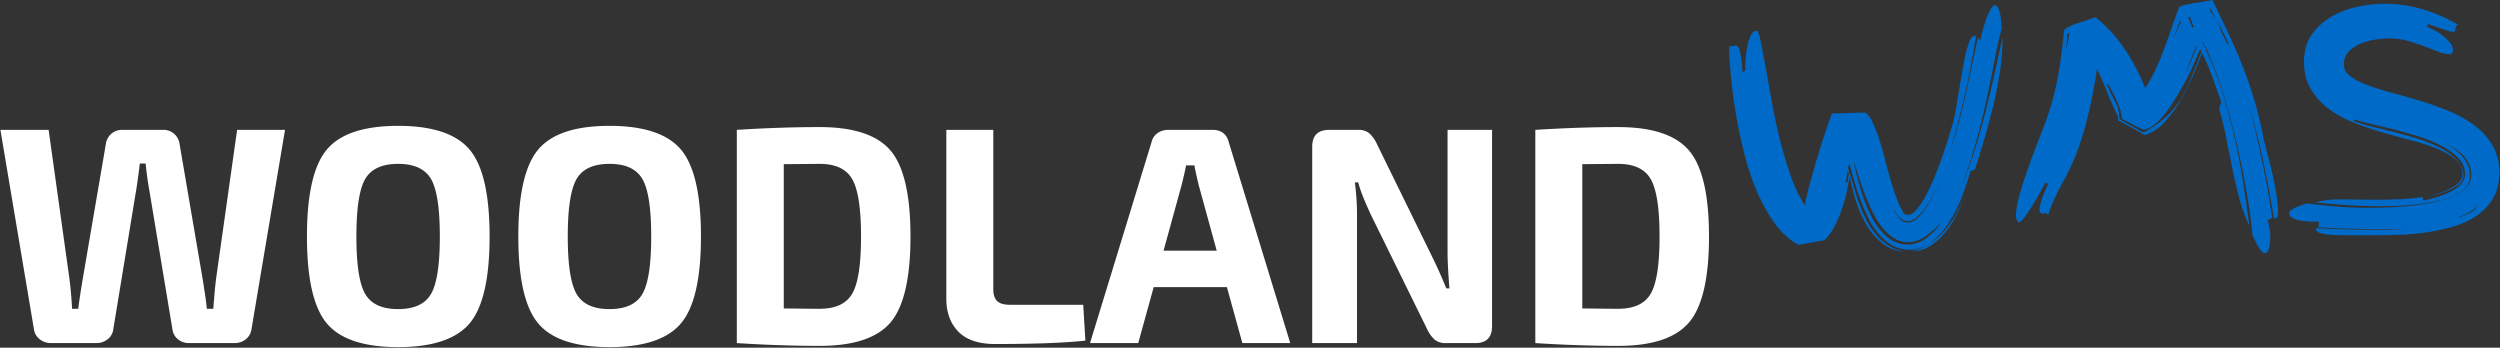 <svg xmlns="http://www.w3.org/2000/svg"
     width="1618"
     height="225"
     viewBox="0 0 1618 225">
  <rect x="0" y="0" width="1618" height="225" fill="#333333" stroke="none"/>
  <defs>
    <style>
      .cls-1 {
        fill: white;
      }

      .cls-1,
      .cls-2,
      .cls-3,
      .cls-4 {
        fill-rule: evenodd;
      }

      .cls-2 {
        fill: #5161f1;
      }

      .cls-3 {
        fill: #c350db;
      }

      .cls-4 {
        fill: #efb114;
      }

      .cls-2, .cls-3, .cls-4 {
        fill: rgb(0, 106, 200);
      }
    </style>
  </defs>
  <path id="WOODLAND"
        class="cls-1"
        d="M153.462,84.049l-13.6,96.2q-1,8.2-1.8,19.6h-4.2q-0.4-5-2.8-19.8l-14.8-86.6a10.882,10.882,0,0,0-3.5-6.8,10.262,10.262,0,0,0-7.1-2.6h-26.4a10.531,10.531,0,0,0-7.3,2.6,10.869,10.869,0,0,0-3.5,6.8l-14.8,86.4q-2.4,14.4-3,20h-4q-0.6-11-1.8-20l-13.4-95.8H0.262l21.8,129.6a9.863,9.863,0,0,0,3.9,6.1,11.593,11.593,0,0,0,7.1,2.3h29.2a11.582,11.582,0,0,0,7.3-2.4,9.46,9.46,0,0,0,3.7-6.2l14.8-90q0.6-3.4,1.5-10.2t0.9-7.4h3.8q0.8,8.6,2.4,17.4l15,90.2a9.6,9.6,0,0,0,3.6,6.2,11.166,11.166,0,0,0,7.2,2.4h29.2a11.483,11.483,0,0,0,7.2-2.3,10.043,10.043,0,0,0,3.8-6.1l21.8-129.6h-31Zm45.2,69q0,41,12.9,56.3t46.1,15.3q33.2,0,46.2-15.3t13-56.3q0-41-13-56.3t-46.2-15.3q-33.2,0-46.1,15.3T198.66,153.049Zm86,0q0,27.4-5.7,37.2t-21.3,9.8q-15.6,0-21.3-9.8t-5.7-37.2q0-27.4,5.7-37.2t21.3-9.8q15.6,0,21.3,9.8T284.66,153.049Zm50.8,0q0,41,12.9,56.3t46.1,15.3q33.2,0,46.2-15.3t13-56.3q0-41-13-56.3t-46.2-15.3q-33.2,0-46.1,15.3T335.458,153.049Zm86,0q0,27.4-5.7,37.2t-21.3,9.8q-15.6,0-21.3-9.8t-5.7-37.2q0-27.4,5.7-37.2t21.3-9.8q15.6,0,21.3,9.8T421.458,153.049Zm109,70.8q33,0,45.9-15.2t12.9-55.6q0-40.4-12.9-55.6t-45.9-15.2q-25.2,0-53.6,1.8v138q28.4,1.8,53.6,1.8h0Zm0-117.8q15.4,0,21.1,9.9t5.7,37.1q0,27.2-5.7,37t-21.1,9.8q-4.4,0-12.1-.1t-11.1-.1v-93.4Zm82-22v109.2q0,13.4,7.8,21.4t23.8,8q38.2,0,58.4-2.2l-1.4-23.2h-47.4q-5.8,0-8.3-2.4t-2.5-7.8v-103h-30.4Zm191.6,138h31l-39.8-130q-2-8-10.6-8h-28.8a11.215,11.215,0,0,0-6.8,2.2,9.546,9.546,0,0,0-3.8,5.8l-39.8,130h31.2l10-36.2h47.4Zm-51-59.8,11.6-42.2q0.6-2.2,1.6-6.6t1.4-6.4h5.4q0.4,3,2.8,13l11.6,42.2h-34.4Zm183.8-78.2v79.4q0,7.6,1.2,23.2h-2q-5-12.2-10-22.2l-35-71.4a20.741,20.741,0,0,0-5-6.9,11.161,11.161,0,0,0-7.2-2.1h-18.6q-11,0-11,11v127h29v-82a159.7,159.7,0,0,0-1.4-22h2.2q1.6,6.8,8.4,21.4l36.2,73.6a20.7,20.7,0,0,0,5,6.9,11.15,11.15,0,0,0,7.2,2.1h19q10.8,0,10.8-11v-127h-28.8Zm110.4,139.8q33,0,45.9-15.2t12.9-55.6q0-40.4-12.9-55.6t-45.9-15.2q-25.2,0-53.6,1.8v138q28.4,1.8,53.6,1.8h0Zm0-117.8q15.4,0,21.1,9.9t5.7,37.1q0,27.2-5.7,37t-21.1,9.8q-4.395,0-12.1-.1t-11.1-.1v-93.4Z" />
  <path id="S"
        class="cls-2"
        d="M1483.26,140.751a13.607,13.607,0,0,0,4.2,1.7,32.35,32.35,0,0,0,5.2.8c1.8,0.134,3.44.2,4.9,0.2a11.821,11.821,0,0,0,1.7-.1,8.528,8.528,0,0,1,1.1-.1,3.517,3.517,0,0,1,.4,1.6,10.773,10.773,0,0,1-.4,2.2q18.21,1.2,37,1.2h16.2q3.4-.2,6.8-0.4-6.795.6-13.6,0.8h-15.2q-8.19,0-16.2-.3-7.995-.3-16.2-0.7l-0.2,1c0,0.8.74,1.469,2.2,2a21.571,21.571,0,0,0,5.2,1.1c2,0.2,4.04.331,6.1,0.4s3.7,0.1,4.9.1h20q7.005,0,15.7-.3a159.179,159.179,0,0,0,17.6-1.6,122.147,122.147,0,0,0,17.3-3.8,53.507,53.507,0,0,0,15-7,34.946,34.946,0,0,0,10.6-11.3q4.005-6.8,4-16.6a33.991,33.991,0,0,0-4.3-17.4,43.2,43.2,0,0,0-11.4-12.8,73.951,73.951,0,0,0-16.1-9.2,190.763,190.763,0,0,0-18.5-6.7q-9.495-2.9-18.5-5.3t-16.1-5a45.232,45.232,0,0,1-11.4-5.8q-4.29-3.2-4.3-7.8a11.459,11.459,0,0,1,3.2-8.3,22.785,22.785,0,0,1,7.9-5.2,41.1,41.1,0,0,1,9.8-2.6,66.769,66.769,0,0,1,8.9-.7,42.39,42.39,0,0,1,11.5,1.6q5.7,1.6,10.7,3.5t9.1,3.5a20.04,20.04,0,0,0,7.1,1.6q2.4,0,2.4-2.6a7.711,7.711,0,0,0-1.9-4.8,26.591,26.591,0,0,0-4.6-4.5,35.915,35.915,0,0,0-5.6-3.6q-2.895-1.5-4.7-2.3l0.6-1.8a29.082,29.082,0,0,0,3.2,1.2q2.4,0.8,5,1.7t4.9,1.6a13.447,13.447,0,0,0,3.1.7,1.306,1.306,0,0,0,1.3-.6,4.144,4.144,0,0,0,.4-1.4,10.976,10.976,0,0,1,.3-1.5,1.937,1.937,0,0,1,1.4-1.1,101.527,101.527,0,0,0-22.9-10,86.135,86.135,0,0,0-24.7-3.6,83.931,83.931,0,0,0-17.8,2,57.566,57.566,0,0,0-16.9,6.5,39.064,39.064,0,0,0-12.6,11.6q-4.89,7.1-4.9,17.3,0,10.4,4.4,17.8a44.157,44.157,0,0,0,11.6,12.8,69.229,69.229,0,0,0,16.4,9q9.21,3.6,18.9,6.4t18.9,5.2a124.21,124.21,0,0,1,16.4,5.4,42.956,42.956,0,0,1,11.6,6.8,11.919,11.919,0,0,1,4.4,9.4,7.658,7.658,0,0,1-2.8,5.9,26.712,26.712,0,0,1-6.7,4.3,49.487,49.487,0,0,1-8,2.9q-4.1,1.1-6.7,1.7,2.2-.4,6.4-1.4a54.5,54.5,0,0,0,8.3-2.7,28.973,28.973,0,0,0,7.1-4.1,7.035,7.035,0,0,0,3-5.6,14.248,14.248,0,0,0-4.1-10,38.986,38.986,0,0,0-10.6-7.8,87.576,87.576,0,0,0-14.5-5.9q-8-2.5-15.9-4.5t-14.7-3.7a99.448,99.448,0,0,1-11-3.3v-1.2q4.2,1.4,11.2,3t14.9,3.6q7.9,2,16.1,4.6a85.486,85.486,0,0,1,14.7,6.1,42.428,42.428,0,0,1,10.7,7.9,14.327,14.327,0,0,1,4.2,10.2,9.431,9.431,0,0,1-3.1,7,26.553,26.553,0,0,1-7.4,5,58.776,58.776,0,0,1-8.9,3.3c-3.06.869-5.6,1.5-7.6,1.9l-0.6-2.4a129.319,129.319,0,0,1-14.8,1.5q-7.2.3-14.6,0.3-6.195,0-12.4-.1t-12.6-.1a56.406,56.406,0,0,0-7.5.5,54.953,54.953,0,0,0-7.3,1.5q10.2,1,20.5,1.7t20.5,0.7q3.21,0,8.8-.1,5.61-.1,12.2-0.7t13.3-1.8a62.118,62.118,0,0,0,12.2-3.4,28.154,28.154,0,0,0,9-5.5,10.676,10.676,0,0,0,3.5-8.1,17.03,17.03,0,0,0-1.8-7.9,25.43,25.43,0,0,0-4.7-6.4,29.217,29.217,0,0,0-6.5-4.9q-1.395-.8-3-1.6a20.542,20.542,0,0,1,3,1.4,29.719,29.719,0,0,1,6.9,4.5,22.119,22.119,0,0,1,5,6.2,16.259,16.259,0,0,1,1.9,7.9,11.6,11.6,0,0,1-4,9,32.248,32.248,0,0,1-10.4,6,75.844,75.844,0,0,1-14.2,3.7q-7.8,1.3-15.4,1.9t-14,.7c-4.26.069-7.6,0.1-10,.1q-9.6,0-19.2-.8t-19.2-2c-0.66.269-1.63,0.6-2.9,1s-2.53.869-3.8,1.4a17.519,17.519,0,0,0-3.3,1.8,2.782,2.782,0,0,0-1.4,2.2A3.185,3.185,0,0,0,1483.26,140.751Zm113.9-2.3a62.844,62.844,0,0,1-7,2.8c2.4-1.066,4.74-2.2,7-3.4a36.242,36.242,0,0,0,7.2-5,19.492,19.492,0,0,1-7.2,5.6h0Z" />
  <path id="M"
        class="cls-3"
        d="M1386.76,83.851a12.055,12.055,0,0,0,7.2-2.9,39.981,39.981,0,0,0,7.4-7.6,121.521,121.521,0,0,0,7.1-10.4q3.51-5.7,6.4-11.2,2.91-5.5,4.9-10.3l3.4-7.8,0.8-1.8,0.8,1.8q-3.795,9.6-6.7,17.1a76.514,76.514,0,0,1-6.7,13.5,56.624,56.624,0,0,1-9.1,11,75.355,75.355,0,0,1-13.9,10l-1.6.4q-3.99-2.4-8-4.6l-8-4.4v1.2q4.41,2.4,8.7,4.7t8.5,4.9a28.19,28.19,0,0,0,12.5-8,78.754,78.754,0,0,0,10.3-13.6,121.629,121.629,0,0,0,8-15.6q3.4-8,5.6-14l0.8-2a144.8,144.8,0,0,1,6.7,15.6q2.91,8,5.7,16.2l-1.4,4q2.8,9.8,4.7,19.4t3.8,19.1q1.9,9.5,4.4,19a116.37,116.37,0,0,0,6.7,18.7q-1.8-14.6-4.2-29.5t-5.8-29.6q-3.39-14.7-8-29a231.69,231.69,0,0,0-11-27.9l0.2-1a243.294,243.294,0,0,1,10.7,27.7q5.1,15.7,9.1,32.4t6.9,33q2.91,16.3,4.1,29.5c0.27,0.666.7,1.631,1.3,2.9s1.27,2.6,2,4a19.415,19.415,0,0,0,2.4,3.6,3.534,3.534,0,0,0,2.5,1.5,2.129,2.129,0,0,0,1.9-1.5,12.634,12.634,0,0,0,1-3.5,38.731,38.731,0,0,0,.4-3.9c0.07-1.269.1-2.1,0.1-2.5a22.232,22.232,0,0,0-.6-5q-0.6-2.6-1-5l2.8-1.6q-2.79-18.8-6.6-37-3.6-17.6-8.6-35.4,5.61,17.8,9.4,35.8,3.81,18.4,7,37.2a2.466,2.466,0,0,0,2.1-1.2,3.772,3.772,0,0,0,.5-1.6,79.443,79.443,0,0,0-1.1-13.2q-1.1-6.6-2.6-13.2t-3.3-13.1q-1.8-6.5-3-12.9-2.595-12.4-5.9-23.2t-7.4-21.1q-4.1-10.3-8.9-20.5t-10.2-21.4q-5.4,1-10.9,1.8a65.732,65.732,0,0,0-10.5,2.4q-2.4,6-4.8,13t-5,14.1q-2.6,7.1-5.7,13.7a91.72,91.72,0,0,1-6.7,12,134.149,134.149,0,0,0-13.6-25.8,95.553,95.553,0,0,0-18.6-20.2q-5,2-10.9,3.8a29.615,29.615,0,0,0-9.3,4.4q-0.6,6-1.4,12.6t-1.9,13.3q-1.1,6.7-2.6,13.2t-3.3,12.1q-1.995,6.4-5.7,15.8-3.69,9.4-7.3,19.3t-6.3,19.1q-2.7,9.2-2.7,15a8.163,8.163,0,0,0,.4,2.3,3.24,3.24,0,0,0,1.4,1.9q1.41,0,4-3.6,2.61-3.6,5.3-8t5-8.6c1.54-2.8,2.5-4.6,2.9-5.4l1.8,0.6c-0.4.934-.93,2.169-1.6,3.7s-1.3,3.1-1.9,4.7a47.865,47.865,0,0,0-1.5,4.7,15.913,15.913,0,0,0-.6,3.9,2.173,2.173,0,0,0,1.8,2.4l2.2-.4,1.6,1.2a126.638,126.638,0,0,1,9.4-20.9,141.072,141.072,0,0,0,9.6-20.7,208.021,208.021,0,0,0,7.6-26q3-13.4,5-26.8,3.4,7,6.7,15.3t6.9,15.3v1.2l1.8,0.8-1-1.2a21.341,21.341,0,0,0-2.8-10.6,112.706,112.706,0,0,1-5.4-11.2l1.4,0.8q1.2,2.4,2.7,5.1a60.082,60.082,0,0,1,2.7,5.5q1.2,2.8,2.1,5.6a17.078,17.078,0,0,1,.9,5.2l0.4,0.6Zm55-54.8-4.4-9.2-2.2-6.2c0.4,0.669.94,1.7,1.6,3.1s1.37,2.834,2.1,4.3,1.44,2.9,2.1,4.3a29.294,29.294,0,0,1,1.4,3.3Zm-20.2,1.6q-1.59,4.2-3.3,8.4-1.695,4.2-3.7,8.4l6.8-18Zm-4.2-19.6,2.4,6.4-1,.2-2.6-6.6h1.2Zm-78,10.4-2.2,11.8a47.95,47.95,0,0,0,.4-5.4l0.4-6Zm71.4-7.8h0.8l-5.2,12.4Zm19.6-6.6-0.4-2.2,4.6,7.6Zm-3.8,21.4-0.2,1-0.8-1.6,0.4-.8Z" />
  <path id="W"
        class="cls-4"
        d="M1196.86,105.451q1.41,5.2,3.2,11.5t4.1,12.5a122.85,122.85,0,0,0,5.2,12,49.488,49.488,0,0,0,6.8,10.3,32.244,32.244,0,0,0,8.8,7.2,22.632,22.632,0,0,0,11.1,2.7,22.139,22.139,0,0,0,14.7-5.5,55.811,55.811,0,0,0,11.4-13.4,89.338,89.338,0,0,0,8.1-16.7q3.21-8.8,5-15.2l3-1.2q3-9.6,6.2-20.4t5.8-21.8q2.61-11,4.2-21.9a144.807,144.807,0,0,0,1.6-21.1q-1.59,6.8-4.2,18.8-2.595,12-6.1,26.1t-8.1,28.9a234.527,234.527,0,0,1-9.8,26,205.513,205.513,0,0,0,9.2-26.2q4.41-14.8,7.6-29.1,3.21-14.3,5.5-26.3,2.31-12,3.9-18.8c0.14-.531.4-1.466,0.8-2.8a12.165,12.165,0,0,0,.6-2.6c0-.531-0.06-1.631-0.2-3.3s-0.33-3.366-.6-5.1a17.551,17.551,0,0,0-1.3-4.6q-0.9-2-2.1-2-1.59,0-3.2,3a45.774,45.774,0,0,0-2.9,6.9q-1.29,3.9-2.3,7.6-0.99,3.7-1.2,5.1l-1.6-1.6q-3.99,18.8-8.1,37.6a347.437,347.437,0,0,1-10.3,37.2,568.924,568.924,0,0,0,17.2-76l-1-.2q-1.59,0-3,3.3a53.417,53.417,0,0,0-2.6,8.4q-1.2,5.1-2.3,11.4t-2.1,12.5q-0.99,6.2-1.9,11.5c-0.6,3.534-1.16,6.3-1.7,8.3q-0.795,2.6-2.4,8.1-1.59,5.5-3.9,12.2t-5.1,13.8a129.826,129.826,0,0,1-5.9,13,57.626,57.626,0,0,1-6.2,9.7c-2.06,2.534-4.1,3.8-6.1,3.8l-1.8-.2a37.189,37.189,0,0,1-4.8-9.1q-2.19-5.7-4.2-12.4-1.995-6.7-3.8-13.8t-3.8-13.3a92.787,92.787,0,0,0-4.2-10.9q-2.19-4.7-4.8-6.5l-21.4.6c-0.26.134-1.1,2.2-2.5,6.2s-3.03,8.969-4.9,14.9-3.76,12.334-5.7,19.2-3.5,13.234-4.7,19.1a85.78,85.78,0,0,1-9.2-19.3q-3.99-11.5-7.1-24-3.09-12.5-5.3-25-2.19-12.5-4-22.4t-3.1-16.1c-0.86-4.131-1.7-6.2-2.5-6.2q-2.4,0-3.9,3.4a34.955,34.955,0,0,0-2.3,7.9,70.278,70.278,0,0,0-1,8.8q-0.2,4.3-.2,5.9l-1.8.6c0-.666-0.06-1.866-0.2-3.6s-0.33-3.531-.6-5.4a32.977,32.977,0,0,0-1.1-5.1,4.964,4.964,0,0,0-1.7-2.9l-5,.6q0.21,8.8,1.3,20.5,1.11,11.7,3.3,24.3t5.5,25.5a161.754,161.754,0,0,0,8.2,24.2,105.05,105.05,0,0,0,11.4,20.2,47.346,47.346,0,0,0,15.1,13.7l17-3a36.026,36.026,0,0,0,6.3-8.7,78.4,78.4,0,0,0,4.7-10.8,99.406,99.406,0,0,0,3.3-11.5q1.3-5.8,1.9-10.6a123.133,123.133,0,0,0,3.8,15.4,77.4,77.4,0,0,0,6.8,15.7,44.315,44.315,0,0,0,10.3,12.3,25.381,25.381,0,0,0,14.7,5.6,29.956,29.956,0,0,1-14.9-7.3,47.758,47.758,0,0,1-9.8-13,96.706,96.706,0,0,1-6.6-16.3q-2.7-8.8-5.3-17.4c0.27-1.331.54-2.466,0.8-3.4h0Zm27.7,50.1a30.445,30.445,0,0,1-8.1-7.2,51.616,51.616,0,0,1-6.3-10.2,105.785,105.785,0,0,1-4.7-11.7q-1.995-6-3.5-11.9t-2.3-10.7c0.8,2.4,1.74,5.369,2.8,8.9s2.34,7.234,3.8,11.1,3.1,7.769,4.9,11.7a58.375,58.375,0,0,0,6.2,10.6,32.538,32.538,0,0,0,7.8,7.6,16.666,16.666,0,0,0,9.5,2.9,19.188,19.188,0,0,0,11.6-3.8,88.122,88.122,0,0,0,10.4-9,45.377,45.377,0,0,1-10.3,10.5,19.845,19.845,0,0,1-11.7,3.9A19.258,19.258,0,0,1,1224.56,155.551Zm25,3.4a40.78,40.78,0,0,0,10.1-9.4,66.65,66.65,0,0,0,7.6-12.5q1.8-3.8,3.2-7.4c-1.06,2.269-2.2,4.534-3.4,6.8a60.684,60.684,0,0,1-7.7,11.8,51.028,51.028,0,0,1-10.1,9.3,30.744,30.744,0,0,1-12.4,5.1A22.828,22.828,0,0,0,1249.56,158.951Zm-14.9-15.7a9.214,9.214,0,0,0,6.1-2.8,36.737,36.737,0,0,0,5.8-6.8,71.884,71.884,0,0,0,5-8.7q2.31-4.7,3.9-8.3-1.59,3.8-3.8,8.5a75.051,75.051,0,0,1-4.9,8.9,37,37,0,0,1-5.8,7.1,9.239,9.239,0,0,1-6.3,2.9,6.217,6.217,0,0,1-3.6-1.1,12.1,12.1,0,0,1-2.9-2.9,28.4,28.4,0,0,1-2.3-3.8c-0.53-1.331-1-2.6-1.4-3.8a28.383,28.383,0,0,0,3.4,6.6q2.4,3.2,4.8,3.8a6.528,6.528,0,0,0,2,.4h0Zm-40.2-25.2c0.27-1.331.5-2.631,0.7-3.9s0.44-2.566.7-3.9l0.8,2.4a24.908,24.908,0,0,0-.6,2.7c-0.13.869-.26,1.769-0.4,2.7h-1.2Zm76,11.6c0.27-.666.54-1.331,0.8-2a17.166,17.166,0,0,0-.8,2h0Zm0.8-2c0.27-.531.54-1.131,0.8-1.8-0.26.534-.53,1.134-0.8,1.8h0Zm0.8-1.8a4.8,4.8,0,0,1,.6-1.4,4.8,4.8,0,0,0-.6,1.4h0Z" />
</svg>
